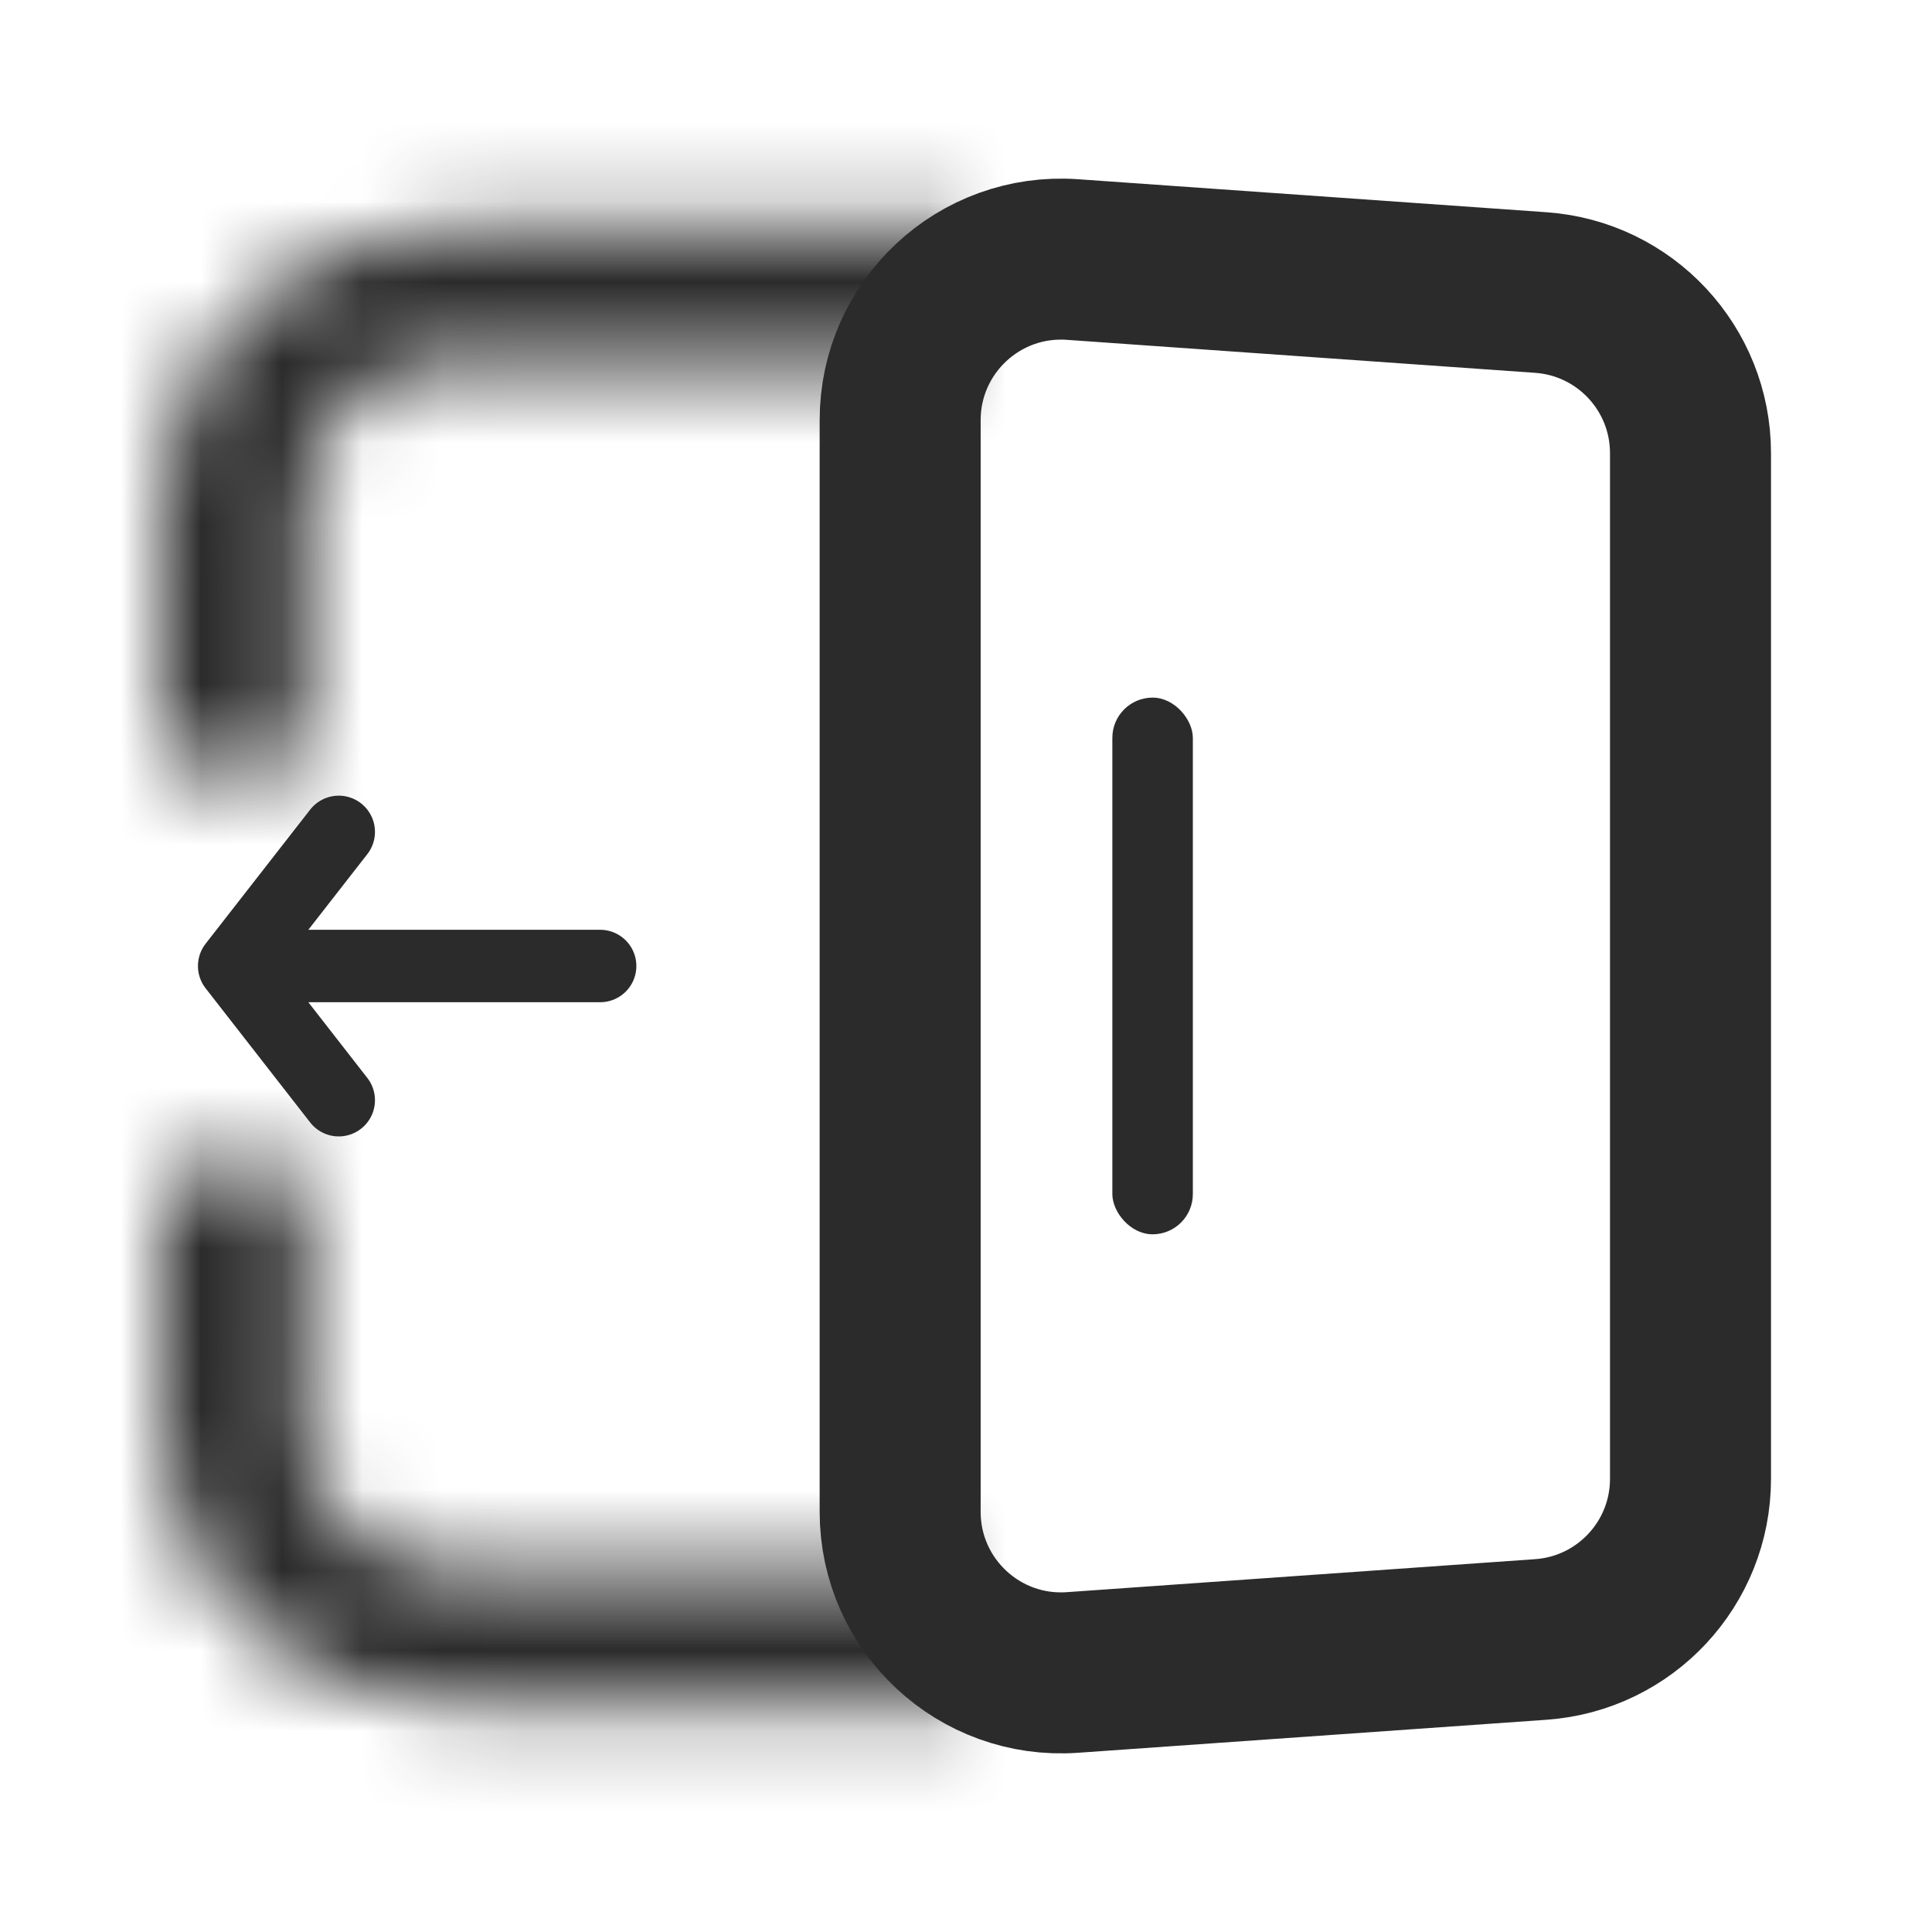 <svg width="24" height="24" viewBox="0 0 24 24" fill="none" xmlns="http://www.w3.org/2000/svg">
<mask id="path-1-inside-1_11_658" fill="white">
<path d="M2 9.5V6.167C2 4.326 3.628 2.833 5.636 2.833H12V4.5H5.636C4.632 4.5 3.818 5.246 3.818 6.167V9.5H2Z"/>
<path d="M2 14.5V17.833C2 19.674 3.628 21.167 5.636 21.167H12V19.5H5.636C4.632 19.5 3.818 18.754 3.818 17.833V14.5H2Z"/>
</mask>
<path d="M2 9.5H0V11.5H2V9.5ZM12 2.833H14V0.833H12V2.833ZM12 4.5V6.5H14V4.5H12ZM3.818 9.5V11.5H5.818V9.5H3.818ZM2 14.5V12.5H0V14.5H2ZM12 21.167V23.167H14V21.167H12ZM12 19.5H14V17.5H12V19.5ZM3.818 14.5H5.818V12.5H3.818V14.5ZM0 6.167V9.5H4V6.167H0ZM5.636 0.833C2.691 0.833 0 3.061 0 6.167H4C4 5.591 4.565 4.833 5.636 4.833V0.833ZM12 0.833H5.636V4.833H12V0.833ZM14 4.5V2.833H10V4.5H14ZM5.636 6.5H12V2.5H5.636V6.5ZM5.818 6.167C5.818 6.318 5.747 6.421 5.702 6.462C5.66 6.501 5.632 6.5 5.636 6.5V2.5C3.695 2.5 1.818 3.981 1.818 6.167H5.818ZM5.818 9.5V6.167H1.818V9.5H5.818ZM2 11.5H3.818V7.5H2V11.5ZM0 14.5V17.833H4V14.5H0ZM0 17.833C0 20.939 2.691 23.167 5.636 23.167V19.167C4.565 19.167 4 18.41 4 17.833H0ZM5.636 23.167H12V19.167H5.636V23.167ZM14 21.167V19.5H10V21.167H14ZM12 17.5H5.636V21.5H12V17.5ZM5.636 17.5C5.632 17.5 5.66 17.499 5.702 17.538C5.747 17.579 5.818 17.682 5.818 17.833H1.818C1.818 20.019 3.695 21.5 5.636 21.5V17.5ZM5.818 17.833V14.5H1.818V17.833H5.818ZM3.818 12.5H2V16.5H3.818V12.5Z" fill="#2B2B2B" mask="url(#path-1-inside-1_11_658)"/>
<path d="M2.909 12L4.208 10.334M2.909 12L4.208 13.667M2.909 12H7.455" stroke="#2B2B2B" stroke-width="0.9" stroke-linecap="round"/>
<path d="M13.322 3.224L19.141 3.634C20.188 3.708 21 4.579 21 5.629V18.371C21 19.421 20.188 20.292 19.141 20.366L13.322 20.776C12.165 20.858 11.182 19.941 11.182 18.781V5.219C11.182 4.059 12.165 3.142 13.322 3.224Z" stroke="#2B2B2B" stroke-width="2"/>
<rect x="13.818" y="8.666" width="1" height="6.667" rx="0.5" fill="#2B2B2B"/>
</svg>

